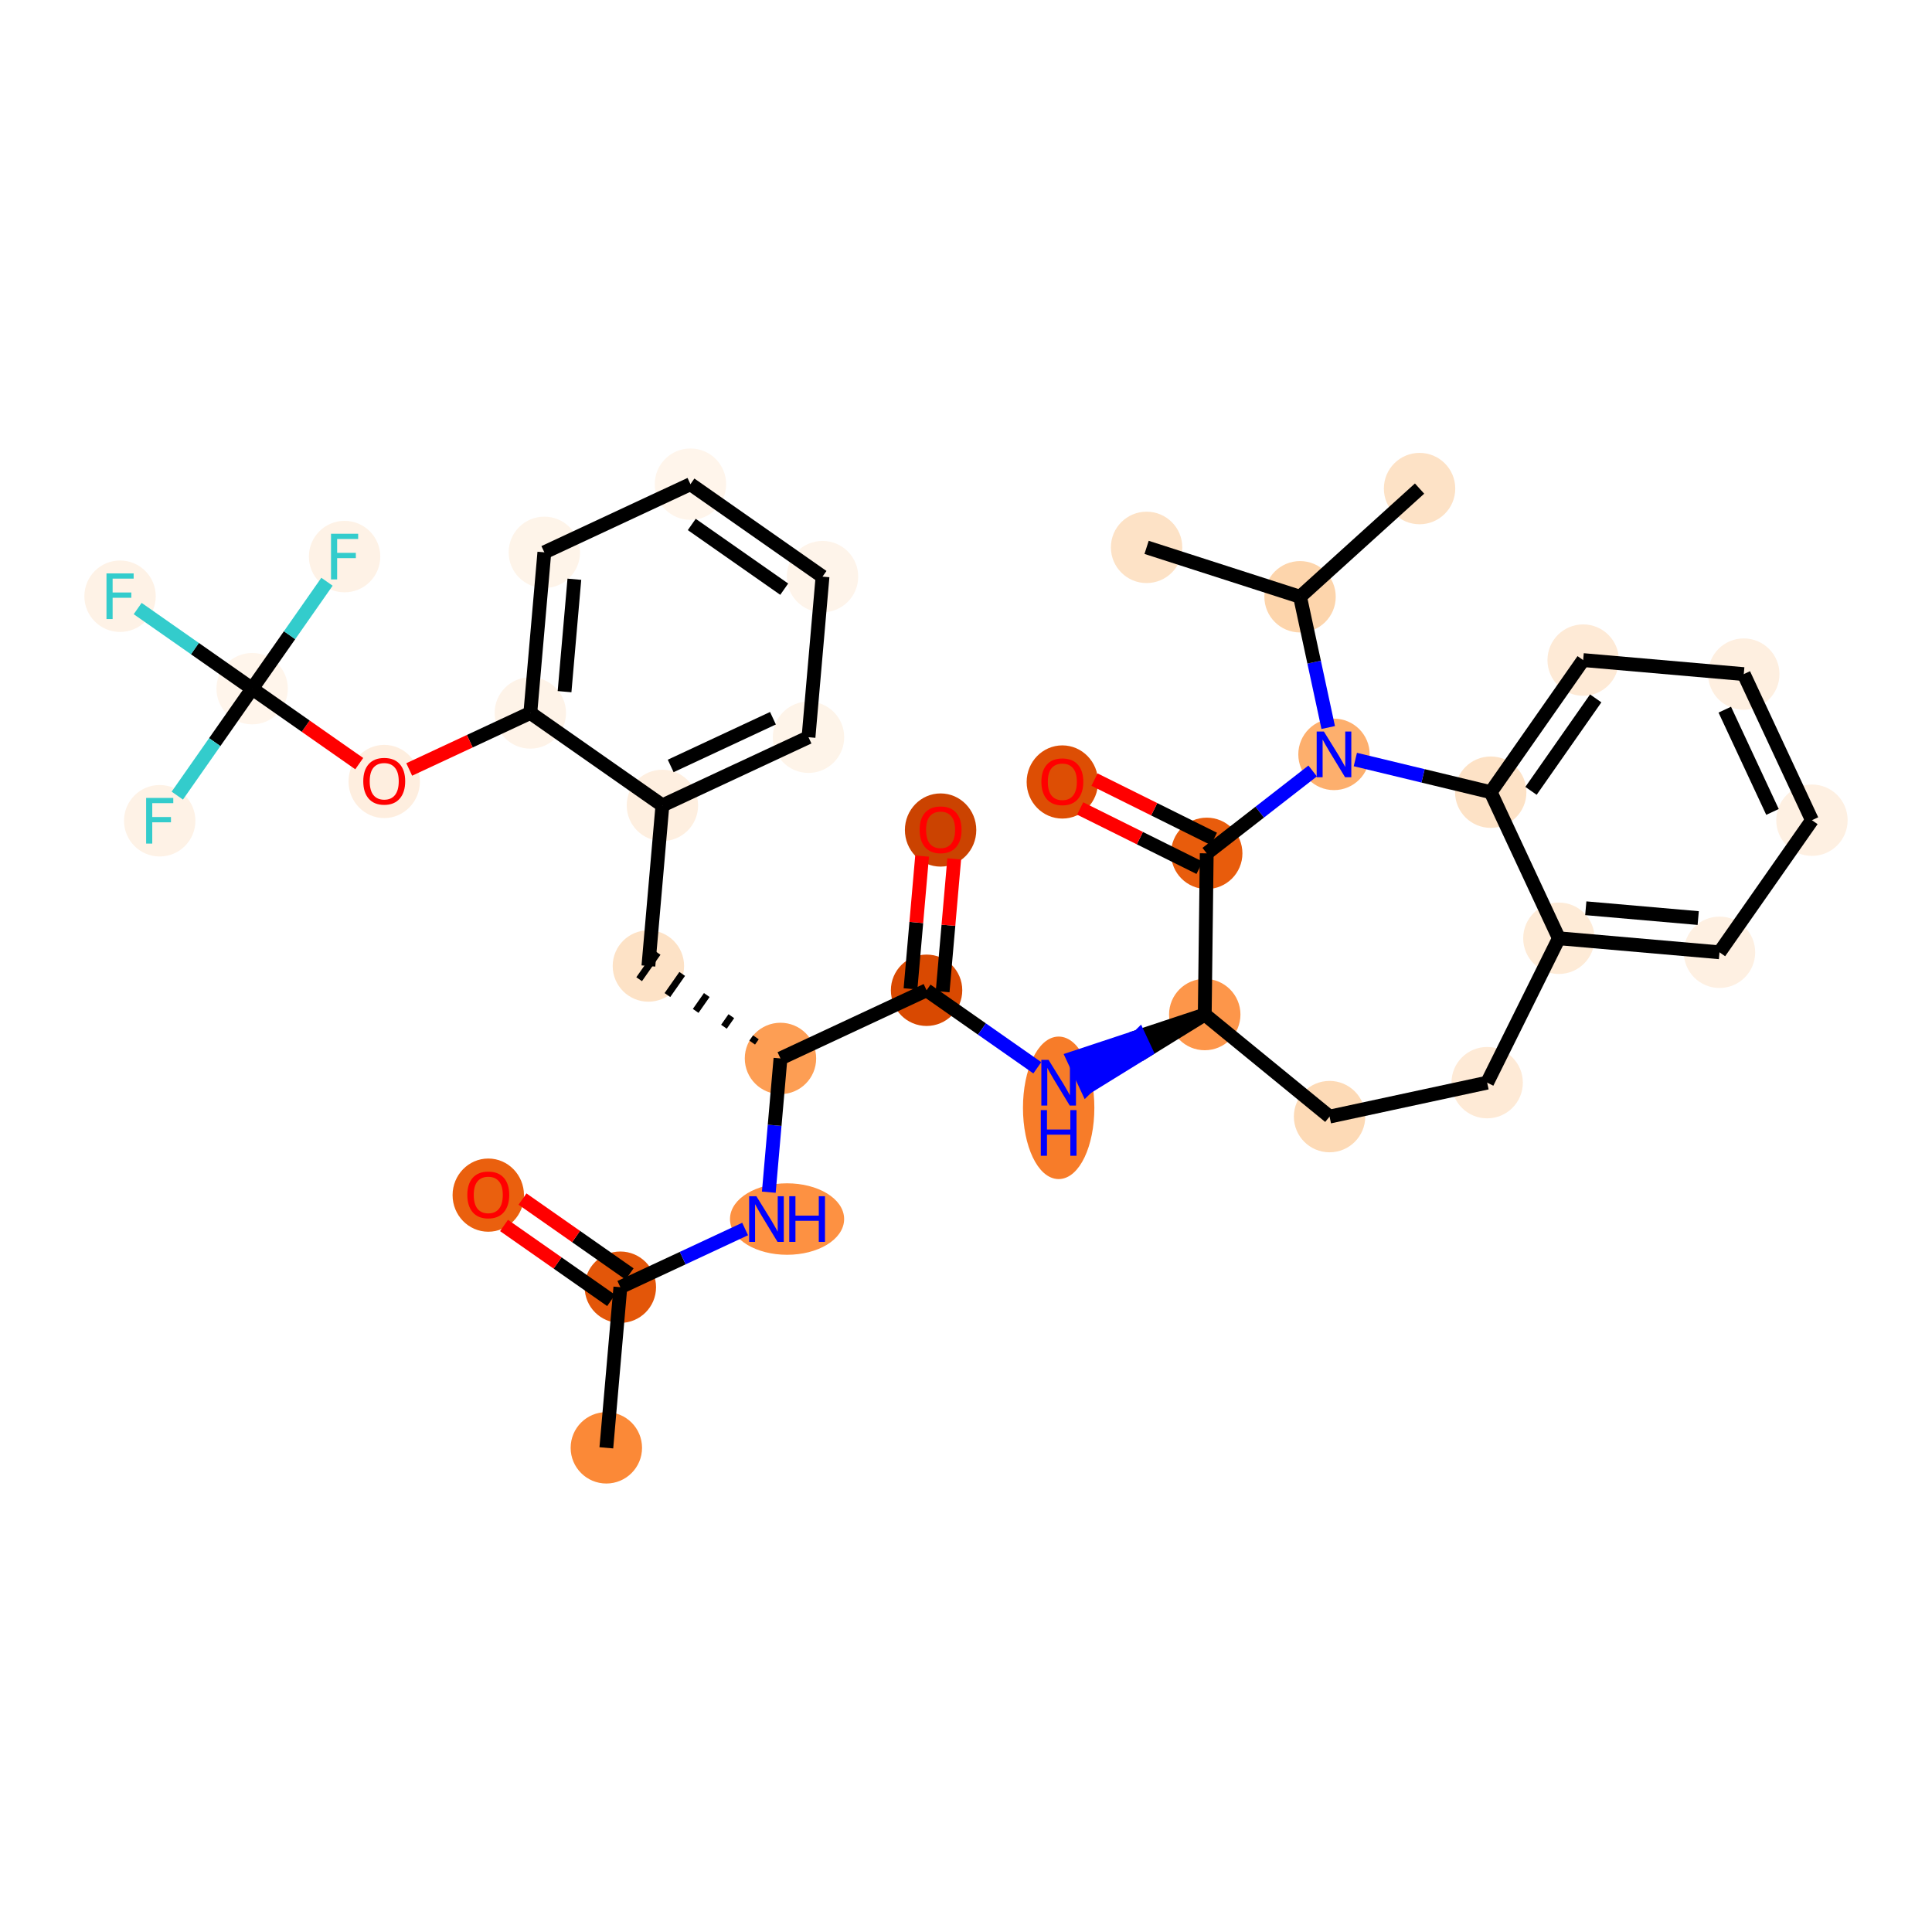 <?xml version='1.0' encoding='iso-8859-1'?>
<svg version='1.1' baseProfile='full'
              xmlns='http://www.w3.org/2000/svg'
                      xmlns:rdkit='http://www.rdkit.org/xml'
                      xmlns:xlink='http://www.w3.org/1999/xlink'
                  xml:space='preserve'
width='280px' height='280px' viewBox='0 0 280 280'>
<!-- END OF HEADER -->
<rect style='opacity:1.0;fill:#FFFFFF;stroke:none' width='280' height='280' x='0' y='0'> </rect>
<ellipse cx='87.876' cy='209.83' rx='4.673' ry='4.673'  style='fill:#FB8937;fill-rule:evenodd;stroke:#FB8937;stroke-width:1.0px;stroke-linecap:butt;stroke-linejoin:miter;stroke-opacity:1' />
<ellipse cx='89.907' cy='186.553' rx='4.673' ry='4.673'  style='fill:#E35609;fill-rule:evenodd;stroke:#E35609;stroke-width:1.0px;stroke-linecap:butt;stroke-linejoin:miter;stroke-opacity:1' />
<ellipse cx='70.765' cy='173.207' rx='4.673' ry='4.804'  style='fill:#EA600E;fill-rule:evenodd;stroke:#EA600E;stroke-width:1.0px;stroke-linecap:butt;stroke-linejoin:miter;stroke-opacity:1' />
<ellipse cx='114.067' cy='176.674' rx='7.772' ry='4.679'  style='fill:#FD9142;fill-rule:evenodd;stroke:#FD9142;stroke-width:1.0px;stroke-linecap:butt;stroke-linejoin:miter;stroke-opacity:1' />
<ellipse cx='113.112' cy='153.397' rx='4.673' ry='4.673'  style='fill:#FD9E54;fill-rule:evenodd;stroke:#FD9E54;stroke-width:1.0px;stroke-linecap:butt;stroke-linejoin:miter;stroke-opacity:1' />
<ellipse cx='93.97' cy='140' rx='4.673' ry='4.673'  style='fill:#FDE2C6;fill-rule:evenodd;stroke:#FDE2C6;stroke-width:1.0px;stroke-linecap:butt;stroke-linejoin:miter;stroke-opacity:1' />
<ellipse cx='96.001' cy='116.723' rx='4.673' ry='4.673'  style='fill:#FEEFE0;fill-rule:evenodd;stroke:#FEEFE0;stroke-width:1.0px;stroke-linecap:butt;stroke-linejoin:miter;stroke-opacity:1' />
<ellipse cx='117.175' cy='106.844' rx='4.673' ry='4.673'  style='fill:#FEF4E9;fill-rule:evenodd;stroke:#FEF4E9;stroke-width:1.0px;stroke-linecap:butt;stroke-linejoin:miter;stroke-opacity:1' />
<ellipse cx='119.206' cy='83.568' rx='4.673' ry='4.673'  style='fill:#FEF4EA;fill-rule:evenodd;stroke:#FEF4EA;stroke-width:1.0px;stroke-linecap:butt;stroke-linejoin:miter;stroke-opacity:1' />
<ellipse cx='100.064' cy='70.17' rx='4.673' ry='4.673'  style='fill:#FFF5EB;fill-rule:evenodd;stroke:#FFF5EB;stroke-width:1.0px;stroke-linecap:butt;stroke-linejoin:miter;stroke-opacity:1' />
<ellipse cx='78.89' cy='80.05' rx='4.673' ry='4.673'  style='fill:#FEF4E9;fill-rule:evenodd;stroke:#FEF4E9;stroke-width:1.0px;stroke-linecap:butt;stroke-linejoin:miter;stroke-opacity:1' />
<ellipse cx='76.859' cy='103.326' rx='4.673' ry='4.673'  style='fill:#FEF3E8;fill-rule:evenodd;stroke:#FEF3E8;stroke-width:1.0px;stroke-linecap:butt;stroke-linejoin:miter;stroke-opacity:1' />
<ellipse cx='55.685' cy='113.257' rx='4.673' ry='4.804'  style='fill:#FEEEDF;fill-rule:evenodd;stroke:#FEEEDF;stroke-width:1.0px;stroke-linecap:butt;stroke-linejoin:miter;stroke-opacity:1' />
<ellipse cx='36.543' cy='99.808' rx='4.673' ry='4.673'  style='fill:#FFF5EB;fill-rule:evenodd;stroke:#FFF5EB;stroke-width:1.0px;stroke-linecap:butt;stroke-linejoin:miter;stroke-opacity:1' />
<ellipse cx='17.4' cy='86.41' rx='4.673' ry='4.679'  style='fill:#FEF2E6;fill-rule:evenodd;stroke:#FEF2E6;stroke-width:1.0px;stroke-linecap:butt;stroke-linejoin:miter;stroke-opacity:1' />
<ellipse cx='23.145' cy='118.95' rx='4.673' ry='4.679'  style='fill:#FEF2E6;fill-rule:evenodd;stroke:#FEF2E6;stroke-width:1.0px;stroke-linecap:butt;stroke-linejoin:miter;stroke-opacity:1' />
<ellipse cx='49.94' cy='80.665' rx='4.673' ry='4.679'  style='fill:#FEF2E6;fill-rule:evenodd;stroke:#FEF2E6;stroke-width:1.0px;stroke-linecap:butt;stroke-linejoin:miter;stroke-opacity:1' />
<ellipse cx='134.286' cy='143.518' rx='4.673' ry='4.673'  style='fill:#D94901;fill-rule:evenodd;stroke:#D94901;stroke-width:1.0px;stroke-linecap:butt;stroke-linejoin:miter;stroke-opacity:1' />
<ellipse cx='136.317' cy='120.293' rx='4.673' ry='4.804'  style='fill:#CB4301;fill-rule:evenodd;stroke:#CB4301;stroke-width:1.0px;stroke-linecap:butt;stroke-linejoin:miter;stroke-opacity:1' />
<ellipse cx='153.429' cy='160.555' rx='4.673' ry='9.826'  style='fill:#F77C29;fill-rule:evenodd;stroke:#F77C29;stroke-width:1.0px;stroke-linecap:butt;stroke-linejoin:miter;stroke-opacity:1' />
<ellipse cx='174.602' cy='147.036' rx='4.673' ry='4.673'  style='fill:#FD964A;fill-rule:evenodd;stroke:#FD964A;stroke-width:1.0px;stroke-linecap:butt;stroke-linejoin:miter;stroke-opacity:1' />
<ellipse cx='192.69' cy='161.827' rx='4.673' ry='4.673'  style='fill:#FDDAB6;fill-rule:evenodd;stroke:#FDDAB6;stroke-width:1.0px;stroke-linecap:butt;stroke-linejoin:miter;stroke-opacity:1' />
<ellipse cx='215.531' cy='156.907' rx='4.673' ry='4.673'  style='fill:#FEEAD6;fill-rule:evenodd;stroke:#FEEAD6;stroke-width:1.0px;stroke-linecap:butt;stroke-linejoin:miter;stroke-opacity:1' />
<ellipse cx='225.926' cy='135.982' rx='4.673' ry='4.673'  style='fill:#FEEBD7;fill-rule:evenodd;stroke:#FEEBD7;stroke-width:1.0px;stroke-linecap:butt;stroke-linejoin:miter;stroke-opacity:1' />
<ellipse cx='249.202' cy='138.013' rx='4.673' ry='4.673'  style='fill:#FEF0E2;fill-rule:evenodd;stroke:#FEF0E2;stroke-width:1.0px;stroke-linecap:butt;stroke-linejoin:miter;stroke-opacity:1' />
<ellipse cx='262.6' cy='118.87' rx='4.673' ry='4.673'  style='fill:#FEF0E2;fill-rule:evenodd;stroke:#FEF0E2;stroke-width:1.0px;stroke-linecap:butt;stroke-linejoin:miter;stroke-opacity:1' />
<ellipse cx='252.721' cy='97.697' rx='4.673' ry='4.673'  style='fill:#FEEFE0;fill-rule:evenodd;stroke:#FEEFE0;stroke-width:1.0px;stroke-linecap:butt;stroke-linejoin:miter;stroke-opacity:1' />
<ellipse cx='229.444' cy='95.665' rx='4.673' ry='4.673'  style='fill:#FEEAD6;fill-rule:evenodd;stroke:#FEEAD6;stroke-width:1.0px;stroke-linecap:butt;stroke-linejoin:miter;stroke-opacity:1' />
<ellipse cx='216.047' cy='114.808' rx='4.673' ry='4.673'  style='fill:#FDE2C6;fill-rule:evenodd;stroke:#FDE2C6;stroke-width:1.0px;stroke-linecap:butt;stroke-linejoin:miter;stroke-opacity:1' />
<ellipse cx='193.333' cy='109.33' rx='4.673' ry='4.679'  style='fill:#FDAF6D;fill-rule:evenodd;stroke:#FDAF6D;stroke-width:1.0px;stroke-linecap:butt;stroke-linejoin:miter;stroke-opacity:1' />
<ellipse cx='188.413' cy='86.489' rx='4.673' ry='4.673'  style='fill:#FDD5AC;fill-rule:evenodd;stroke:#FDD5AC;stroke-width:1.0px;stroke-linecap:butt;stroke-linejoin:miter;stroke-opacity:1' />
<ellipse cx='205.734' cy='70.808' rx='4.673' ry='4.673'  style='fill:#FDE2C6;fill-rule:evenodd;stroke:#FDE2C6;stroke-width:1.0px;stroke-linecap:butt;stroke-linejoin:miter;stroke-opacity:1' />
<ellipse cx='166.172' cy='79.329' rx='4.673' ry='4.673'  style='fill:#FDE2C6;fill-rule:evenodd;stroke:#FDE2C6;stroke-width:1.0px;stroke-linecap:butt;stroke-linejoin:miter;stroke-opacity:1' />
<ellipse cx='174.888' cy='123.673' rx='4.673' ry='4.673'  style='fill:#E85C0C;fill-rule:evenodd;stroke:#E85C0C;stroke-width:1.0px;stroke-linecap:butt;stroke-linejoin:miter;stroke-opacity:1' />
<ellipse cx='153.963' cy='113.33' rx='4.673' ry='4.804'  style='fill:#DD4E04;fill-rule:evenodd;stroke:#DD4E04;stroke-width:1.0px;stroke-linecap:butt;stroke-linejoin:miter;stroke-opacity:1' />
<path class='bond-0 atom-0 atom-1' d='M 87.876,209.83 L 89.907,186.553' style='fill:none;fill-rule:evenodd;stroke:#000000;stroke-width:2.0px;stroke-linecap:butt;stroke-linejoin:miter;stroke-opacity:1' />
<path class='bond-1 atom-1 atom-2' d='M 91.247,184.639 L 83.487,179.207' style='fill:none;fill-rule:evenodd;stroke:#000000;stroke-width:2.0px;stroke-linecap:butt;stroke-linejoin:miter;stroke-opacity:1' />
<path class='bond-1 atom-1 atom-2' d='M 83.487,179.207 L 75.726,173.776' style='fill:none;fill-rule:evenodd;stroke:#FF0000;stroke-width:2.0px;stroke-linecap:butt;stroke-linejoin:miter;stroke-opacity:1' />
<path class='bond-1 atom-1 atom-2' d='M 88.568,188.467 L 80.807,183.036' style='fill:none;fill-rule:evenodd;stroke:#000000;stroke-width:2.0px;stroke-linecap:butt;stroke-linejoin:miter;stroke-opacity:1' />
<path class='bond-1 atom-1 atom-2' d='M 80.807,183.036 L 73.047,177.605' style='fill:none;fill-rule:evenodd;stroke:#FF0000;stroke-width:2.0px;stroke-linecap:butt;stroke-linejoin:miter;stroke-opacity:1' />
<path class='bond-2 atom-1 atom-3' d='M 89.907,186.553 L 98.948,182.335' style='fill:none;fill-rule:evenodd;stroke:#000000;stroke-width:2.0px;stroke-linecap:butt;stroke-linejoin:miter;stroke-opacity:1' />
<path class='bond-2 atom-1 atom-3' d='M 98.948,182.335 L 107.988,178.117' style='fill:none;fill-rule:evenodd;stroke:#0000FF;stroke-width:2.0px;stroke-linecap:butt;stroke-linejoin:miter;stroke-opacity:1' />
<path class='bond-3 atom-3 atom-4' d='M 111.421,172.781 L 112.267,163.089' style='fill:none;fill-rule:evenodd;stroke:#0000FF;stroke-width:2.0px;stroke-linecap:butt;stroke-linejoin:miter;stroke-opacity:1' />
<path class='bond-3 atom-3 atom-4' d='M 112.267,163.089 L 113.112,153.397' style='fill:none;fill-rule:evenodd;stroke:#000000;stroke-width:2.0px;stroke-linecap:butt;stroke-linejoin:miter;stroke-opacity:1' />
<path class='bond-4 atom-4 atom-5' d='M 109.552,150.335 L 109.016,151.101' style='fill:none;fill-rule:evenodd;stroke:#000000;stroke-width:1.0px;stroke-linecap:butt;stroke-linejoin:miter;stroke-opacity:1' />
<path class='bond-4 atom-4 atom-5' d='M 105.991,147.273 L 104.92,148.804' style='fill:none;fill-rule:evenodd;stroke:#000000;stroke-width:1.0px;stroke-linecap:butt;stroke-linejoin:miter;stroke-opacity:1' />
<path class='bond-4 atom-4 atom-5' d='M 102.431,144.21 L 100.823,146.507' style='fill:none;fill-rule:evenodd;stroke:#000000;stroke-width:1.0px;stroke-linecap:butt;stroke-linejoin:miter;stroke-opacity:1' />
<path class='bond-4 atom-4 atom-5' d='M 98.87,141.148 L 96.727,144.211' style='fill:none;fill-rule:evenodd;stroke:#000000;stroke-width:1.0px;stroke-linecap:butt;stroke-linejoin:miter;stroke-opacity:1' />
<path class='bond-4 atom-4 atom-5' d='M 95.31,138.086 L 92.63,141.914' style='fill:none;fill-rule:evenodd;stroke:#000000;stroke-width:1.0px;stroke-linecap:butt;stroke-linejoin:miter;stroke-opacity:1' />
<path class='bond-16 atom-4 atom-17' d='M 113.112,153.397 L 134.286,143.518' style='fill:none;fill-rule:evenodd;stroke:#000000;stroke-width:2.0px;stroke-linecap:butt;stroke-linejoin:miter;stroke-opacity:1' />
<path class='bond-5 atom-5 atom-6' d='M 93.97,140 L 96.001,116.723' style='fill:none;fill-rule:evenodd;stroke:#000000;stroke-width:2.0px;stroke-linecap:butt;stroke-linejoin:miter;stroke-opacity:1' />
<path class='bond-6 atom-6 atom-7' d='M 96.001,116.723 L 117.175,106.844' style='fill:none;fill-rule:evenodd;stroke:#000000;stroke-width:2.0px;stroke-linecap:butt;stroke-linejoin:miter;stroke-opacity:1' />
<path class='bond-6 atom-6 atom-7' d='M 97.201,111.007 L 112.023,104.091' style='fill:none;fill-rule:evenodd;stroke:#000000;stroke-width:2.0px;stroke-linecap:butt;stroke-linejoin:miter;stroke-opacity:1' />
<path class='bond-34 atom-11 atom-6' d='M 76.859,103.326 L 96.001,116.723' style='fill:none;fill-rule:evenodd;stroke:#000000;stroke-width:2.0px;stroke-linecap:butt;stroke-linejoin:miter;stroke-opacity:1' />
<path class='bond-7 atom-7 atom-8' d='M 117.175,106.844 L 119.206,83.568' style='fill:none;fill-rule:evenodd;stroke:#000000;stroke-width:2.0px;stroke-linecap:butt;stroke-linejoin:miter;stroke-opacity:1' />
<path class='bond-8 atom-8 atom-9' d='M 119.206,83.568 L 100.064,70.17' style='fill:none;fill-rule:evenodd;stroke:#000000;stroke-width:2.0px;stroke-linecap:butt;stroke-linejoin:miter;stroke-opacity:1' />
<path class='bond-8 atom-8 atom-9' d='M 113.655,85.387 L 100.256,76.008' style='fill:none;fill-rule:evenodd;stroke:#000000;stroke-width:2.0px;stroke-linecap:butt;stroke-linejoin:miter;stroke-opacity:1' />
<path class='bond-9 atom-9 atom-10' d='M 100.064,70.17 L 78.89,80.05' style='fill:none;fill-rule:evenodd;stroke:#000000;stroke-width:2.0px;stroke-linecap:butt;stroke-linejoin:miter;stroke-opacity:1' />
<path class='bond-10 atom-10 atom-11' d='M 78.89,80.05 L 76.859,103.326' style='fill:none;fill-rule:evenodd;stroke:#000000;stroke-width:2.0px;stroke-linecap:butt;stroke-linejoin:miter;stroke-opacity:1' />
<path class='bond-10 atom-10 atom-11' d='M 83.241,83.947 L 81.819,100.241' style='fill:none;fill-rule:evenodd;stroke:#000000;stroke-width:2.0px;stroke-linecap:butt;stroke-linejoin:miter;stroke-opacity:1' />
<path class='bond-11 atom-11 atom-12' d='M 76.859,103.326 L 68.083,107.421' style='fill:none;fill-rule:evenodd;stroke:#000000;stroke-width:2.0px;stroke-linecap:butt;stroke-linejoin:miter;stroke-opacity:1' />
<path class='bond-11 atom-11 atom-12' d='M 68.083,107.421 L 59.307,111.516' style='fill:none;fill-rule:evenodd;stroke:#FF0000;stroke-width:2.0px;stroke-linecap:butt;stroke-linejoin:miter;stroke-opacity:1' />
<path class='bond-12 atom-12 atom-13' d='M 52.064,110.671 L 44.303,105.239' style='fill:none;fill-rule:evenodd;stroke:#FF0000;stroke-width:2.0px;stroke-linecap:butt;stroke-linejoin:miter;stroke-opacity:1' />
<path class='bond-12 atom-12 atom-13' d='M 44.303,105.239 L 36.543,99.808' style='fill:none;fill-rule:evenodd;stroke:#000000;stroke-width:2.0px;stroke-linecap:butt;stroke-linejoin:miter;stroke-opacity:1' />
<path class='bond-13 atom-13 atom-14' d='M 36.543,99.808 L 28.247,94.002' style='fill:none;fill-rule:evenodd;stroke:#000000;stroke-width:2.0px;stroke-linecap:butt;stroke-linejoin:miter;stroke-opacity:1' />
<path class='bond-13 atom-13 atom-14' d='M 28.247,94.002 L 19.952,88.196' style='fill:none;fill-rule:evenodd;stroke:#33CCCC;stroke-width:2.0px;stroke-linecap:butt;stroke-linejoin:miter;stroke-opacity:1' />
<path class='bond-14 atom-13 atom-15' d='M 36.543,99.808 L 31.12,107.556' style='fill:none;fill-rule:evenodd;stroke:#000000;stroke-width:2.0px;stroke-linecap:butt;stroke-linejoin:miter;stroke-opacity:1' />
<path class='bond-14 atom-13 atom-15' d='M 31.12,107.556 L 25.697,115.305' style='fill:none;fill-rule:evenodd;stroke:#33CCCC;stroke-width:2.0px;stroke-linecap:butt;stroke-linejoin:miter;stroke-opacity:1' />
<path class='bond-15 atom-13 atom-16' d='M 36.543,99.808 L 41.966,92.059' style='fill:none;fill-rule:evenodd;stroke:#000000;stroke-width:2.0px;stroke-linecap:butt;stroke-linejoin:miter;stroke-opacity:1' />
<path class='bond-15 atom-13 atom-16' d='M 41.966,92.059 L 47.389,84.311' style='fill:none;fill-rule:evenodd;stroke:#33CCCC;stroke-width:2.0px;stroke-linecap:butt;stroke-linejoin:miter;stroke-opacity:1' />
<path class='bond-17 atom-17 atom-18' d='M 136.614,143.721 L 137.453,134.099' style='fill:none;fill-rule:evenodd;stroke:#000000;stroke-width:2.0px;stroke-linecap:butt;stroke-linejoin:miter;stroke-opacity:1' />
<path class='bond-17 atom-17 atom-18' d='M 137.453,134.099 L 138.293,124.478' style='fill:none;fill-rule:evenodd;stroke:#FF0000;stroke-width:2.0px;stroke-linecap:butt;stroke-linejoin:miter;stroke-opacity:1' />
<path class='bond-17 atom-17 atom-18' d='M 131.958,143.315 L 132.798,133.693' style='fill:none;fill-rule:evenodd;stroke:#000000;stroke-width:2.0px;stroke-linecap:butt;stroke-linejoin:miter;stroke-opacity:1' />
<path class='bond-17 atom-17 atom-18' d='M 132.798,133.693 L 133.638,124.071' style='fill:none;fill-rule:evenodd;stroke:#FF0000;stroke-width:2.0px;stroke-linecap:butt;stroke-linejoin:miter;stroke-opacity:1' />
<path class='bond-18 atom-17 atom-19' d='M 134.286,143.518 L 142.311,149.134' style='fill:none;fill-rule:evenodd;stroke:#000000;stroke-width:2.0px;stroke-linecap:butt;stroke-linejoin:miter;stroke-opacity:1' />
<path class='bond-18 atom-17 atom-19' d='M 142.311,149.134 L 150.335,154.751' style='fill:none;fill-rule:evenodd;stroke:#0000FF;stroke-width:2.0px;stroke-linecap:butt;stroke-linejoin:miter;stroke-opacity:1' />
<path class='bond-19 atom-20 atom-19' d='M 174.602,147.036 L 165.068,150.196 L 166.056,152.313 Z' style='fill:#000000;fill-rule:evenodd;fill-opacity:1;stroke:#000000;stroke-width:2.0px;stroke-linecap:butt;stroke-linejoin:miter;stroke-opacity:1;' />
<path class='bond-19 atom-20 atom-19' d='M 165.068,150.196 L 157.51,157.59 L 155.534,153.355 Z' style='fill:#0000FF;fill-rule:evenodd;fill-opacity:1;stroke:#0000FF;stroke-width:2.0px;stroke-linecap:butt;stroke-linejoin:miter;stroke-opacity:1;' />
<path class='bond-19 atom-20 atom-19' d='M 165.068,150.196 L 166.056,152.313 L 157.51,157.59 Z' style='fill:#0000FF;fill-rule:evenodd;fill-opacity:1;stroke:#0000FF;stroke-width:2.0px;stroke-linecap:butt;stroke-linejoin:miter;stroke-opacity:1;' />
<path class='bond-20 atom-20 atom-21' d='M 174.602,147.036 L 192.69,161.827' style='fill:none;fill-rule:evenodd;stroke:#000000;stroke-width:2.0px;stroke-linecap:butt;stroke-linejoin:miter;stroke-opacity:1' />
<path class='bond-35 atom-33 atom-20' d='M 174.888,123.673 L 174.602,147.036' style='fill:none;fill-rule:evenodd;stroke:#000000;stroke-width:2.0px;stroke-linecap:butt;stroke-linejoin:miter;stroke-opacity:1' />
<path class='bond-21 atom-21 atom-22' d='M 192.69,161.827 L 215.531,156.907' style='fill:none;fill-rule:evenodd;stroke:#000000;stroke-width:2.0px;stroke-linecap:butt;stroke-linejoin:miter;stroke-opacity:1' />
<path class='bond-22 atom-22 atom-23' d='M 215.531,156.907 L 225.926,135.982' style='fill:none;fill-rule:evenodd;stroke:#000000;stroke-width:2.0px;stroke-linecap:butt;stroke-linejoin:miter;stroke-opacity:1' />
<path class='bond-23 atom-23 atom-24' d='M 225.926,135.982 L 249.202,138.013' style='fill:none;fill-rule:evenodd;stroke:#000000;stroke-width:2.0px;stroke-linecap:butt;stroke-linejoin:miter;stroke-opacity:1' />
<path class='bond-23 atom-23 atom-24' d='M 229.824,131.631 L 246.117,133.053' style='fill:none;fill-rule:evenodd;stroke:#000000;stroke-width:2.0px;stroke-linecap:butt;stroke-linejoin:miter;stroke-opacity:1' />
<path class='bond-36 atom-28 atom-23' d='M 216.047,114.808 L 225.926,135.982' style='fill:none;fill-rule:evenodd;stroke:#000000;stroke-width:2.0px;stroke-linecap:butt;stroke-linejoin:miter;stroke-opacity:1' />
<path class='bond-24 atom-24 atom-25' d='M 249.202,138.013 L 262.6,118.87' style='fill:none;fill-rule:evenodd;stroke:#000000;stroke-width:2.0px;stroke-linecap:butt;stroke-linejoin:miter;stroke-opacity:1' />
<path class='bond-25 atom-25 atom-26' d='M 262.6,118.87 L 252.721,97.697' style='fill:none;fill-rule:evenodd;stroke:#000000;stroke-width:2.0px;stroke-linecap:butt;stroke-linejoin:miter;stroke-opacity:1' />
<path class='bond-25 atom-25 atom-26' d='M 256.883,117.67 L 249.968,102.849' style='fill:none;fill-rule:evenodd;stroke:#000000;stroke-width:2.0px;stroke-linecap:butt;stroke-linejoin:miter;stroke-opacity:1' />
<path class='bond-26 atom-26 atom-27' d='M 252.721,97.697 L 229.444,95.665' style='fill:none;fill-rule:evenodd;stroke:#000000;stroke-width:2.0px;stroke-linecap:butt;stroke-linejoin:miter;stroke-opacity:1' />
<path class='bond-27 atom-27 atom-28' d='M 229.444,95.665 L 216.047,114.808' style='fill:none;fill-rule:evenodd;stroke:#000000;stroke-width:2.0px;stroke-linecap:butt;stroke-linejoin:miter;stroke-opacity:1' />
<path class='bond-27 atom-27 atom-28' d='M 231.263,101.216 L 221.885,114.616' style='fill:none;fill-rule:evenodd;stroke:#000000;stroke-width:2.0px;stroke-linecap:butt;stroke-linejoin:miter;stroke-opacity:1' />
<path class='bond-28 atom-28 atom-29' d='M 216.047,114.808 L 206.237,112.442' style='fill:none;fill-rule:evenodd;stroke:#000000;stroke-width:2.0px;stroke-linecap:butt;stroke-linejoin:miter;stroke-opacity:1' />
<path class='bond-28 atom-28 atom-29' d='M 206.237,112.442 L 196.426,110.076' style='fill:none;fill-rule:evenodd;stroke:#0000FF;stroke-width:2.0px;stroke-linecap:butt;stroke-linejoin:miter;stroke-opacity:1' />
<path class='bond-29 atom-29 atom-30' d='M 192.494,105.438 L 190.454,95.963' style='fill:none;fill-rule:evenodd;stroke:#0000FF;stroke-width:2.0px;stroke-linecap:butt;stroke-linejoin:miter;stroke-opacity:1' />
<path class='bond-29 atom-29 atom-30' d='M 190.454,95.963 L 188.413,86.489' style='fill:none;fill-rule:evenodd;stroke:#000000;stroke-width:2.0px;stroke-linecap:butt;stroke-linejoin:miter;stroke-opacity:1' />
<path class='bond-32 atom-29 atom-33' d='M 190.239,111.736 L 182.564,117.705' style='fill:none;fill-rule:evenodd;stroke:#0000FF;stroke-width:2.0px;stroke-linecap:butt;stroke-linejoin:miter;stroke-opacity:1' />
<path class='bond-32 atom-29 atom-33' d='M 182.564,117.705 L 174.888,123.673' style='fill:none;fill-rule:evenodd;stroke:#000000;stroke-width:2.0px;stroke-linecap:butt;stroke-linejoin:miter;stroke-opacity:1' />
<path class='bond-30 atom-30 atom-31' d='M 188.413,86.489 L 205.734,70.808' style='fill:none;fill-rule:evenodd;stroke:#000000;stroke-width:2.0px;stroke-linecap:butt;stroke-linejoin:miter;stroke-opacity:1' />
<path class='bond-31 atom-30 atom-32' d='M 188.413,86.489 L 166.172,79.329' style='fill:none;fill-rule:evenodd;stroke:#000000;stroke-width:2.0px;stroke-linecap:butt;stroke-linejoin:miter;stroke-opacity:1' />
<path class='bond-33 atom-33 atom-34' d='M 175.928,121.581 L 167.276,117.283' style='fill:none;fill-rule:evenodd;stroke:#000000;stroke-width:2.0px;stroke-linecap:butt;stroke-linejoin:miter;stroke-opacity:1' />
<path class='bond-33 atom-33 atom-34' d='M 167.276,117.283 L 158.624,112.985' style='fill:none;fill-rule:evenodd;stroke:#FF0000;stroke-width:2.0px;stroke-linecap:butt;stroke-linejoin:miter;stroke-opacity:1' />
<path class='bond-33 atom-33 atom-34' d='M 173.849,125.766 L 165.197,121.468' style='fill:none;fill-rule:evenodd;stroke:#000000;stroke-width:2.0px;stroke-linecap:butt;stroke-linejoin:miter;stroke-opacity:1' />
<path class='bond-33 atom-33 atom-34' d='M 165.197,121.468 L 156.545,117.17' style='fill:none;fill-rule:evenodd;stroke:#FF0000;stroke-width:2.0px;stroke-linecap:butt;stroke-linejoin:miter;stroke-opacity:1' />
<path  class='atom-2' d='M 67.728 173.174
Q 67.728 171.586, 68.513 170.698
Q 69.298 169.81, 70.765 169.81
Q 72.232 169.81, 73.017 170.698
Q 73.802 171.586, 73.802 173.174
Q 73.802 174.782, 73.008 175.698
Q 72.214 176.604, 70.765 176.604
Q 69.307 176.604, 68.513 175.698
Q 67.728 174.791, 67.728 173.174
M 70.765 175.857
Q 71.774 175.857, 72.317 175.184
Q 72.868 174.501, 72.868 173.174
Q 72.868 171.875, 72.317 171.221
Q 71.774 170.557, 70.765 170.557
Q 69.756 170.557, 69.204 171.212
Q 68.662 171.866, 68.662 173.174
Q 68.662 174.511, 69.204 175.184
Q 69.756 175.857, 70.765 175.857
' fill='#FF0000'/>
<path  class='atom-3' d='M 109.619 173.365
L 111.787 176.87
Q 112.002 177.216, 112.348 177.842
Q 112.693 178.468, 112.712 178.506
L 112.712 173.365
L 113.591 173.365
L 113.591 179.982
L 112.684 179.982
L 110.357 176.151
Q 110.086 175.702, 109.796 175.188
Q 109.516 174.674, 109.432 174.515
L 109.432 179.982
L 108.572 179.982
L 108.572 173.365
L 109.619 173.365
' fill='#0000FF'/>
<path  class='atom-3' d='M 114.385 173.365
L 115.282 173.365
L 115.282 176.179
L 118.665 176.179
L 118.665 173.365
L 119.563 173.365
L 119.563 179.982
L 118.665 179.982
L 118.665 176.926
L 115.282 176.926
L 115.282 179.982
L 114.385 179.982
L 114.385 173.365
' fill='#0000FF'/>
<path  class='atom-12' d='M 52.648 113.224
Q 52.648 111.635, 53.433 110.747
Q 54.218 109.859, 55.685 109.859
Q 57.153 109.859, 57.938 110.747
Q 58.723 111.635, 58.723 113.224
Q 58.723 114.831, 57.928 115.747
Q 57.134 116.654, 55.685 116.654
Q 54.227 116.654, 53.433 115.747
Q 52.648 114.841, 52.648 113.224
M 55.685 115.906
Q 56.694 115.906, 57.237 115.233
Q 57.788 114.551, 57.788 113.224
Q 57.788 111.925, 57.237 111.271
Q 56.694 110.607, 55.685 110.607
Q 54.676 110.607, 54.124 111.261
Q 53.582 111.916, 53.582 113.224
Q 53.582 114.56, 54.124 115.233
Q 54.676 115.906, 55.685 115.906
' fill='#FF0000'/>
<path  class='atom-14' d='M 15.433 83.102
L 19.368 83.102
L 19.368 83.859
L 16.321 83.859
L 16.321 85.868
L 19.031 85.868
L 19.031 86.635
L 16.321 86.635
L 16.321 89.719
L 15.433 89.719
L 15.433 83.102
' fill='#33CCCC'/>
<path  class='atom-15' d='M 21.178 115.642
L 25.113 115.642
L 25.113 116.399
L 22.066 116.399
L 22.066 118.408
L 24.776 118.408
L 24.776 119.175
L 22.066 119.175
L 22.066 122.259
L 21.178 122.259
L 21.178 115.642
' fill='#33CCCC'/>
<path  class='atom-16' d='M 47.973 77.357
L 51.907 77.357
L 51.907 78.114
L 48.861 78.114
L 48.861 80.123
L 51.571 80.123
L 51.571 80.89
L 48.861 80.89
L 48.861 83.974
L 47.973 83.974
L 47.973 77.357
' fill='#33CCCC'/>
<path  class='atom-18' d='M 133.28 120.26
Q 133.28 118.672, 134.065 117.784
Q 134.85 116.896, 136.317 116.896
Q 137.785 116.896, 138.57 117.784
Q 139.355 118.672, 139.355 120.26
Q 139.355 121.868, 138.56 122.784
Q 137.766 123.69, 136.317 123.69
Q 134.859 123.69, 134.065 122.784
Q 133.28 121.877, 133.28 120.26
M 136.317 122.943
Q 137.327 122.943, 137.869 122.27
Q 138.42 121.588, 138.42 120.26
Q 138.42 118.961, 137.869 118.307
Q 137.327 117.644, 136.317 117.644
Q 135.308 117.644, 134.757 118.298
Q 134.215 118.952, 134.215 120.26
Q 134.215 121.597, 134.757 122.27
Q 135.308 122.943, 136.317 122.943
' fill='#FF0000'/>
<path  class='atom-19' d='M 151.966 153.607
L 154.134 157.112
Q 154.349 157.458, 154.695 158.084
Q 155.041 158.71, 155.059 158.747
L 155.059 153.607
L 155.938 153.607
L 155.938 160.224
L 155.031 160.224
L 152.704 156.392
Q 152.433 155.944, 152.144 155.43
Q 151.863 154.916, 151.779 154.757
L 151.779 160.224
L 150.919 160.224
L 150.919 153.607
L 151.966 153.607
' fill='#0000FF'/>
<path  class='atom-19' d='M 150.84 160.886
L 151.737 160.886
L 151.737 163.699
L 155.12 163.699
L 155.12 160.886
L 156.017 160.886
L 156.017 167.503
L 155.12 167.503
L 155.12 164.447
L 151.737 164.447
L 151.737 167.503
L 150.84 167.503
L 150.84 160.886
' fill='#0000FF'/>
<path  class='atom-29' d='M 191.87 106.022
L 194.039 109.526
Q 194.253 109.872, 194.599 110.498
Q 194.945 111.125, 194.964 111.162
L 194.964 106.022
L 195.842 106.022
L 195.842 112.639
L 194.936 112.639
L 192.609 108.807
Q 192.338 108.358, 192.048 107.844
Q 191.767 107.33, 191.683 107.171
L 191.683 112.639
L 190.823 112.639
L 190.823 106.022
L 191.87 106.022
' fill='#0000FF'/>
<path  class='atom-34' d='M 150.926 113.297
Q 150.926 111.708, 151.711 110.821
Q 152.496 109.933, 153.963 109.933
Q 155.43 109.933, 156.215 110.821
Q 157 111.708, 157 113.297
Q 157 114.905, 156.206 115.821
Q 155.412 116.727, 153.963 116.727
Q 152.505 116.727, 151.711 115.821
Q 150.926 114.914, 150.926 113.297
M 153.963 115.98
Q 154.972 115.98, 155.514 115.307
Q 156.066 114.624, 156.066 113.297
Q 156.066 111.998, 155.514 111.344
Q 154.972 110.68, 153.963 110.68
Q 152.954 110.68, 152.402 111.335
Q 151.86 111.989, 151.86 113.297
Q 151.86 114.634, 152.402 115.307
Q 152.954 115.98, 153.963 115.98
' fill='#FF0000'/>
</svg>

